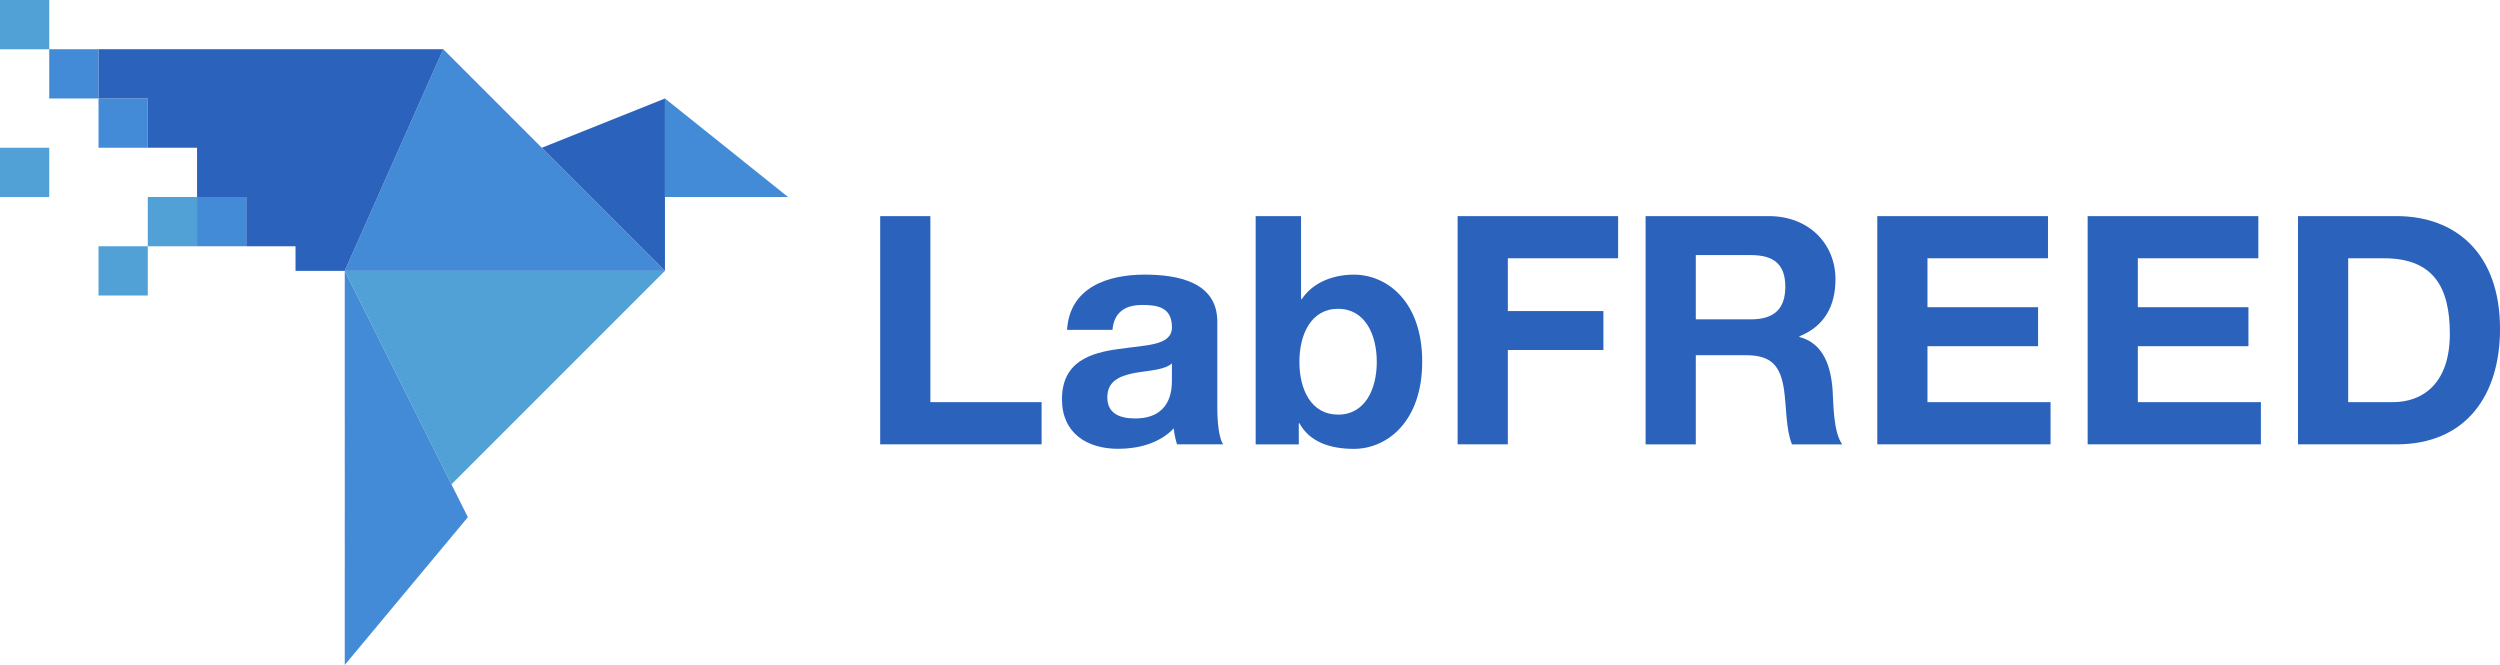 <?xml version="1.0" encoding="UTF-8"?>
<svg id="Dove" xmlns="http://www.w3.org/2000/svg" viewBox="0 0 829.8 220.7">
  <defs>
    <style>
      .cls-1 {
        fill: #51a1d7;
      }

      .cls-2 {
        fill: #438ad7;
      }

      .cls-3 {
        fill: #94d5e4;
      }

      .cls-4 {
        fill: #4db9d2;
      }

      .cls-5 {
        fill: #2b63bc;
      }
    </style>
  </defs>
  <g>
    <g>
      <g>
        <polygon class="cls-3" points="122.63 138.95 122.63 139 122.6 138.95 122.63 138.95"/>
        <polygon class="cls-1" points="220.7 89.91 149.85 160.76 147.13 155.31 122.61 106.25 114.43 89.91 220.7 89.91"/>
        <polygon class="cls-2" points="220.7 89.9 114.43 89.9 147.13 16.34 179.83 49.04 220.7 89.9"/>
        <polygon class="cls-5" points="220.71 32.69 220.71 89.91 179.83 49.05 220.71 32.69"/>
        <polygon class="cls-2" points="261.58 65.39 220.71 65.39 220.71 32.69 261.58 65.39"/>
      </g>
      <path class="cls-4" d="M114.43,188h.02v-8.18h-.02v8.18ZM114.44,138.95v8.18h.02v-8.18h-.02ZM114.44,155.29v16.36h.02v-16.36h-.02Z"/>
      <path class="cls-2" d="M149.85,160.76l-2.72-5.46-24.52-49.05-8.18-16.34v49.04h.02v8.18h-.02v8.16h.02v16.36h-.02v8.18h.02v8.18h-.02v32.7l40.87-49.05-5.46-10.88ZM122.63,139l-.03-.05h.03v.05Z"/>
      <rect class="cls-2" x="32.7" y="32.68" width="16.34" height="16.36"/>
      <rect class="cls-2" x="16.34" y="16.34" width="16.35" height="16.35"/>
      <rect class="cls-1" width="16.35" height="16.35"/>
      <rect class="cls-2" x="65.4" y="65.38" width="16.34" height="16.36"/>
      <rect class="cls-1" x="49.05" y="65.39" width="16.35" height="16.35"/>
      <rect class="cls-1" x="32.7" y="81.74" width="16.35" height="16.35"/>
      <rect class="cls-1" y="49.04" width="16.35" height="16.35"/>
    </g>
    <polygon class="cls-5" points="147.13 16.34 114.43 89.9 98.09 89.9 98.09 81.74 81.74 81.74 81.74 65.38 65.4 65.38 65.4 49.04 49.04 49.04 49.04 32.68 32.7 32.68 32.7 16.36 32.68 16.34 147.13 16.34"/>
  </g>
  <g>
    <path class="cls-5" d="M292.14,71.73h16.67v61.75h36.92v14h-53.58v-75.76Z"/>
    <path class="cls-5" d="M354.18,109.5c.85-14.11,13.47-18.35,25.78-18.35,10.93,0,24.09,2.44,24.09,15.59v28.54c0,4.98.53,9.97,1.91,12.2h-15.28c-.53-1.69-.95-3.5-1.06-5.3-4.77,4.98-11.78,6.79-18.46,6.79-10.39,0-18.67-5.2-18.67-16.45,0-12.41,9.34-15.38,18.67-16.66,9.24-1.37,17.83-1.06,17.83-7.21,0-6.47-4.46-7.43-9.76-7.43-5.73,0-9.44,2.34-9.98,8.28h-15.06ZM388.98,120.64c-2.55,2.23-7.85,2.33-12.52,3.18-4.67.96-8.92,2.55-8.92,8.07s4.35,7,9.23,7c11.78,0,12.21-9.34,12.21-12.62v-5.62Z"/>
    <path class="cls-5" d="M416.77,71.73h15.07v27.59h.22c3.71-5.62,10.51-8.16,17.3-8.16,10.93,0,22.7,8.8,22.7,28.86s-11.78,28.97-22.7,28.97c-8.07,0-14.76-2.44-18.04-8.49h-.22v7.01h-14.32v-75.76ZM444.14,102.5c-8.92,0-12.84,8.38-12.84,17.61s3.92,17.51,12.84,17.51,12.84-8.38,12.84-17.51-3.93-17.61-12.84-17.61Z"/>
    <path class="cls-5" d="M483.81,71.73h53.27v14h-36.6v17.51h31.72v12.94h-31.72v31.3h-16.67v-75.76Z"/>
    <path class="cls-5" d="M546.2,71.73h40.86c13.58,0,22.17,9.44,22.17,20.91,0,8.91-3.6,15.59-11.98,18.99v.22c8.16,2.12,10.51,10.07,11.03,17.71.32,4.78.22,13.69,3.18,17.94h-16.66c-2.01-4.78-1.81-12.1-2.65-18.14-1.17-7.96-4.24-11.46-12.62-11.46h-16.66v29.6h-16.67v-75.76ZM562.87,106h18.25c7.43,0,11.46-3.18,11.46-10.83s-4.03-10.5-11.46-10.5h-18.25v21.32Z"/>
    <path class="cls-5" d="M623.1,71.73h56.67v14h-40v16.23h36.71v12.95h-36.71v18.57h40.85v14h-57.51v-75.76Z"/>
    <path class="cls-5" d="M692.92,71.73h56.67v14h-40v16.23h36.71v12.95h-36.71v18.57h40.85v14h-57.51v-75.76Z"/>
    <path class="cls-5" d="M762.75,71.73h32.68c19.63,0,34.38,12.31,34.38,37.45,0,21.97-11.25,38.31-34.38,38.31h-32.68v-75.76ZM779.41,133.48h14.85c9.66,0,18.89-5.94,18.89-22.7,0-15.28-5.3-25.05-21.86-25.05h-11.88v47.75Z"/>
  </g>
</svg>